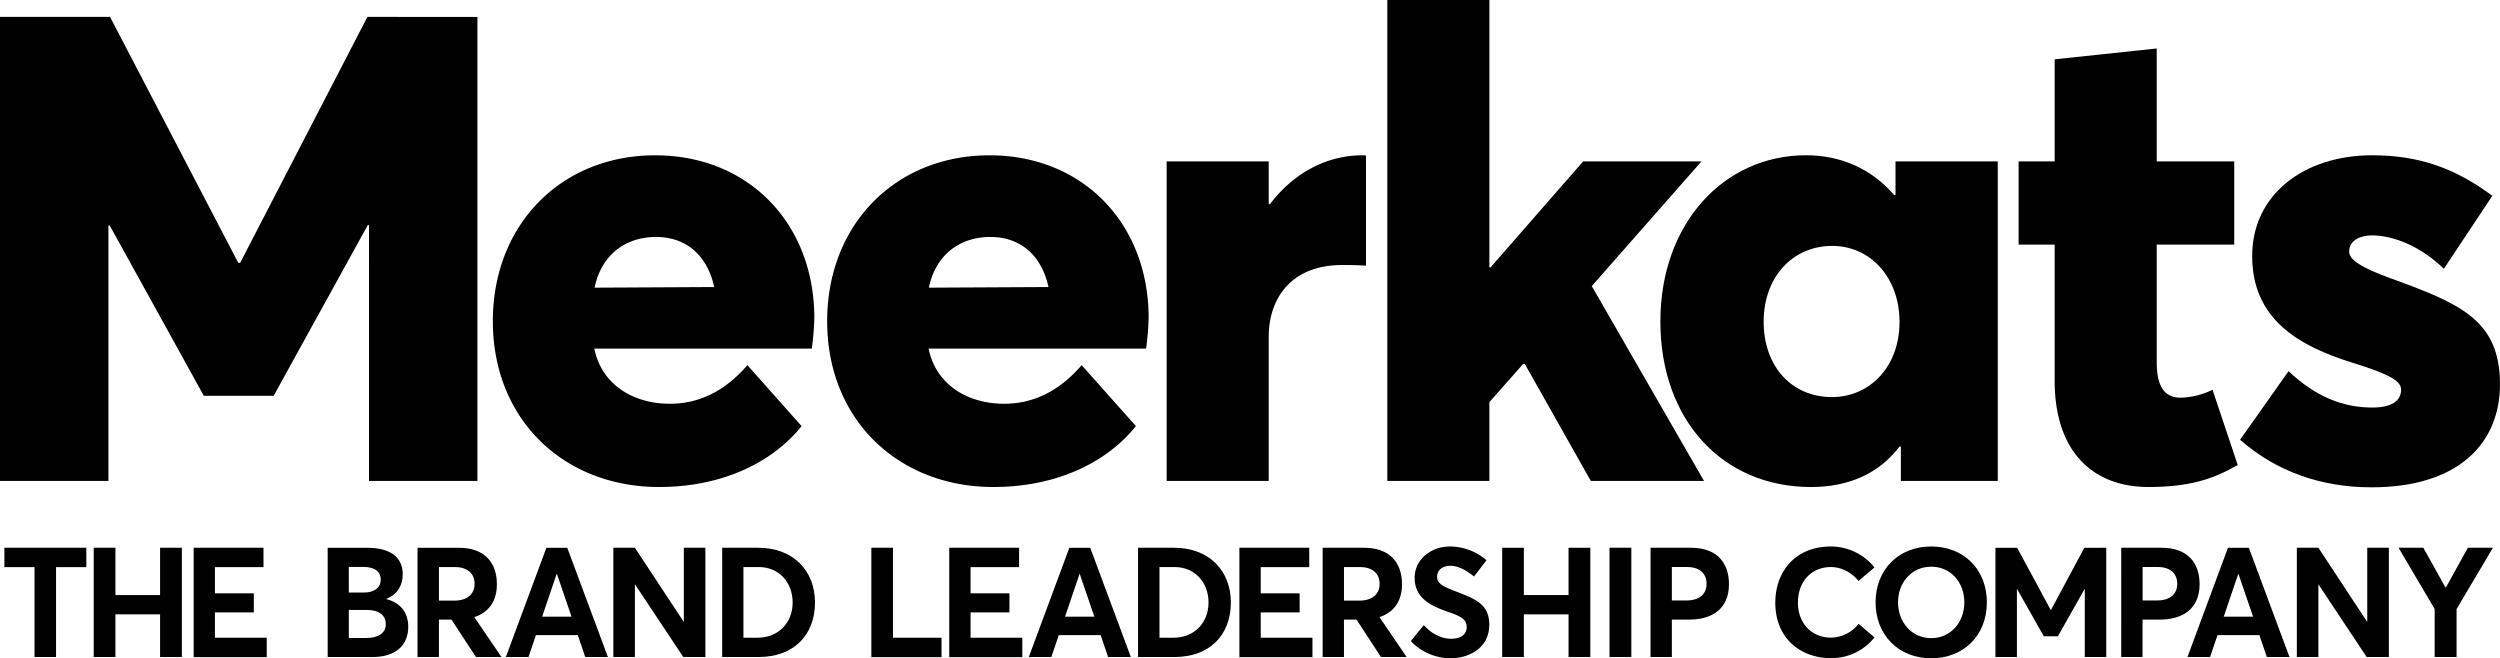 <svg xmlns="http://www.w3.org/2000/svg" viewBox="0 0 1419.09 373.66">
    <path d="M271 9.6V273h-61.53V127.81h-.72l-53.41 96.86h-39.65L62.28 128h-.73v145H0V9.59h62.46l72.78 139.58h1.09L208.56 9.59z" class="foreground"/>
    <path d="M462.25 180.67a157.25 157.25 0 0 1-1.45 17.2H337.34c4.16 20.46 22.09 31.32 42.91 31.32 16.84 0 31.5-7.42 44-21.91L455 241.86c-15.39 19.37-43.27 34.58-80.92 34.58-53.77 0-94.32-38-94.32-94.14 0-55 38.92-94.14 92.15-94.14 52.86 0 90.34 38.56 90.34 92.51zm-89.79-46.17c-17.38 0-31.14 10.14-34.94 28.79l67.89-.36c-3.8-17.56-15.57-28.42-33-28.42z" class="foreground"/>
    <path d="M652 180.67a157.26 157.26 0 0 1-1.45 17.2H527.09c4.16 20.46 22.09 31.32 42.91 31.32 16.84 0 31.5-7.42 44-21.91l30.77 34.58c-15.39 19.37-43.27 34.58-80.92 34.58-53.77 0-94.32-38-94.32-94.14 0-55 38.92-94.14 92.15-94.14 52.86 0 90.34 38.56 90.34 92.51zm-89.79-46.17c-17.38 0-31.14 10.14-34.94 28.79l67.89-.36c-3.8-17.56-15.57-28.42-33-28.42z" class="foreground"/>
    <path d="M773.38 88.16a7.42 7.42 0 0 1 2 .18v62.46c-5.25-.36-10.68-.36-13.58-.36-27.52 0-41.64 17.38-41.64 41.09V273h-57.93V91.6h57.93v24.26h.73c13.76-18.1 32.59-27.7 52.5-27.7z" class="foreground"/>
    <path d="M864.61 206.56l-19.19 21.72V273h-57.93V0h57.93v151.71h.73l52.5-60.1h67.17l-62.28 70.79L967.26 273H903l-37.48-66.44z" class="foreground"/>
    <path d="M1134 91.61V273h-55v-19.55h-.73c-11.59 15.21-28.6 23-50.33 23-50 0-85.45-37.84-85.45-94 0-55.4 35.85-94.32 82.74-94.32 19.55 0 37.11 7.6 50 22.63h.73V91.6zm-94.14 133.79c21.18 0 38.38-16.84 38.38-42.73 0-25-16.47-43.09-38.2-43.09-22.09 0-38.92 17.2-38.92 43.09 0 25.53 16.11 42.73 38.74 42.73z" class="foreground"/>
    <path d="M1166.3 216v-77.15h-20.46V91.6h20.46V33.67l57.93-6.15V91.6h44v47.25h-44v66.26c0 11.77 2.72 20.64 13.76 20.64a43.89 43.89 0 0 0 17.92-4.52l14.3 42.72c-12.49 7.06-25.35 12.49-50.69 12.49-30.95 0-53.22-19.37-53.22-60.44z" class="foreground"/>
    <path d="M1346.13 276.62c-28.42 0-53.95-8.87-74.59-27l27.52-38.92c15.21 14.3 30.6 20.64 47.61 20.64 10.5 0 16.29-3.62 16.29-10.14 0-4.71-5.61-8.51-27.88-15.39-30.23-9.41-56.66-24.62-56.66-60.46 0-35.3 29.87-57.21 68.07-57.21 26.79 0 47.25 7.42 68.25 23l-27.52 41.46c-12.85-12.67-28.6-19-40.91-19-5.07 0-12.85 2-12.85 9.23 0 4.53 6.7 9.05 23.71 15.21 40 14.48 61.74 23.9 61.92 59.92 0 33.67-23.53 58.66-73 58.66z" class="foreground"/>
    <path d="M19.59 321.92H2.5v-11H49v11H31.82v51H19.59z" class="foreground"/>
    <path d="M53.2 310.93h12.31v26.85h25.36v-26.85h12.36v62H90.87v-24.2H65.51v24.21H53.2z" class="foreground"/>
    <path d="M109.93 310.93h39.64v11H122v14.87h22.08v10.83H122V362h29.4v11h-41.47z" class="foreground"/>
    <path d="M219.3 340.08c7.93 2 12.44 7.54 12.44 15.73 0 9.93-6.56 17.13-20.12 17.13H186v-62h22.37c13.17 0 20.24 5.28 20.24 15.13 0 5.54-2.56 11.25-9.29 13.85v.17zm-21.3-3.75h8.78c4.9 0 9.33-2.22 9.33-7.33 0-4.31-3-7.25-10.14-7.2h-8zm21 17.94c0-4.86-3.62-8.06-10.91-8.06H198v15.94h9.89c6.59-.04 11.11-2.59 11.11-7.88z" class="foreground"/>
    <path d="M270.16 372.94l-13.89-21.22h-7.12v21.22H237v-62h23.44c15 0 21.61 8.78 21.61 20.67 0 9.89-4.82 16-12.7 18.67v.17l15.3 22.5zm-21-32h8.61c7.59 0 11.63-3.79 11.63-9.55s-4-9.5-11.12-9.5h-9.12z" class="foreground"/>
    <path d="M328 360.54h-23.8l-4.2 12.4h-12.85l23-62H322l23.06 62H332.2zm-3.58-10.48l-8.31-24.33H316l-8.27 24.33z" class="foreground"/>
    <path d="M400.41 310.93v62h-12.57l-27.28-41.08h-.17v41.08h-12.23v-62h12.23L388 352.82h.17v-41.89z" class="foreground"/>
    <path d="M409.94 310.93h20.5c19.6 0 32.18 12.79 32.18 31.11s-12 30.9-31.92 30.9h-20.76zm20 51.06c12.06 0 20-8.61 20-20 0-11.64-8-20.12-19.18-20.12H422V362z" class="foreground"/>
    <path d="M494.61 310.93h12.27V362h27.57v11h-39.84z" class="foreground"/>
    <path d="M538.83 310.93h39.64v11h-27.54v14.87H573v10.83h-22.07V362h29.37v11h-41.47z" class="foreground"/>
    <path d="M624.78 360.54H601l-4.22 12.4H584l23-62h11.85l23.06 62H629zm-3.58-10.48l-8.31-24.33h-.08l-8.27 24.33z" class="foreground"/>
    <path d="M646 310.93h20.5c19.6 0 32.18 12.79 32.18 31.11s-12 30.9-31.92 30.9H646zM666 362c12.06 0 20-8.61 20-20 0-11.64-8-20.12-19.18-20.12h-8.65V362z" class="foreground"/>
    <path d="M703.53 310.93h39.64v11h-27.53v14.87h22.08v10.83h-22.08V362H745v11h-41.47z" class="foreground"/>
    <path d="M783.89 372.94L770 351.71h-7.12v21.22h-12.1v-62h23.44c15 0 21.61 8.78 21.61 20.67 0 9.89-4.82 16-12.7 18.67v.17l15.3 22.5zm-21-32h8.61c7.59 0 11.63-3.79 11.63-9.55s-4-9.5-11.12-9.5h-9.12z" class="foreground"/>
    <path d="M823.43 373.66a31.26 31.26 0 0 1-22.59-9.76l7.37-9.08c4.65 5.33 10.57 7.76 15.43 7.76 5.92 0 8.91-2.73 8.91-6.56 0-4.56-3.28-6.18-10.78-8.78-9.38-3.24-18.77-7.63-18.77-19.31 0-10 8.78-17.6 19.9-17.73a32.15 32.15 0 0 1 20.9 7.8l-7.08 9.25c-5.16-4.22-9.63-6.1-13.51-6.1-4.26 0-7.41 2.3-7.46 6.22s3.32 5.5 10.44 8.27c10.7 4.18 19.18 7 19.18 18.92 0 13.55-11.8 19.09-22 19.09z" class="foreground"/>
    <path d="M852.69 310.93H865v26.85h25.36v-26.85h12.36v62h-12.35v-24.2H865v24.21h-12.31z" class="foreground"/>
    <path d="M913.62 310.93H926v62h-12.38z" class="foreground"/>
    <path d="M936.92 310.93h22.93c15 0 21.57 8.78 21.57 20.67 0 13.6-9.08 20.12-22.72 20.12H949v21.22h-12.1zm20.24 29.92c7.71 0 11.55-3.79 11.55-9.5s-3.88-9.5-11-9.5H949v19z" class="foreground"/>
    <path d="M1039.31 373.58c-17 0-31.58-11-31.58-31.45 0-17.69 11.34-31.92 31.58-31.92a31.72 31.72 0 0 1 24.69 11.88l-9 7.67c-3.62-4.35-9.25-7.88-15.68-7.88-10.78 0-18.75 7.84-18.75 20.24 0 11.51 7.67 19.82 18.75 19.82a20.27 20.27 0 0 0 15.68-7.84l9 7.71a31 31 0 0 1-24.68 11.76z" class="foreground"/>
    <path d="M1096.27 373.66c-18.75 0-31.62-13.34-31.62-31.75s12.87-31.71 31.62-31.71c18.2 0 31.54 12.79 31.54 31.71s-13.34 31.75-31.54 31.75zm0-11.42c10.7 0 18.75-8.65 18.75-20.33s-8.05-20.24-18.75-20.24c-11.17 0-18.88 9-18.88 20.24s7.71 20.33 18.88 20.33z" class="foreground"/>
    <path d="M1195.58 310.93v62h-12.19v-38.52h-.13l-15.13 26.76h-8L1145 334.41h-.13v38.53h-12.19v-62H1145l19.05 35.29h.17l18.92-35.29z" class="foreground"/>
    <path d="M1204.09 310.93H1227c15 0 21.57 8.78 21.57 20.67 0 13.6-9.08 20.12-22.72 20.12h-9.67v21.22h-12.1zm20.24 29.92c7.71 0 11.55-3.79 11.55-9.5s-3.88-9.5-11-9.5h-8.65v19z" class="foreground"/>
    <path d="M1282.51 360.54h-23.78l-4.22 12.4h-12.83l23-62h11.85l23.06 62h-12.83zm-3.58-10.48l-8.31-24.33h-.08l-8.27 24.33z" class="foreground"/>
    <path d="M1356 310.93v62h-12.6l-27.28-41.08h-.12v41.08h-12.23v-62H1316l27.57 41.89h.17v-41.89z" class="foreground"/>
    <path d="M1415.07 310.93l-20.63 34.78v27.23H1382V345.7l-20.5-34.78h14.06l12.62 22.63h.17l12.49-22.63z" class="foreground"/>
</svg>
